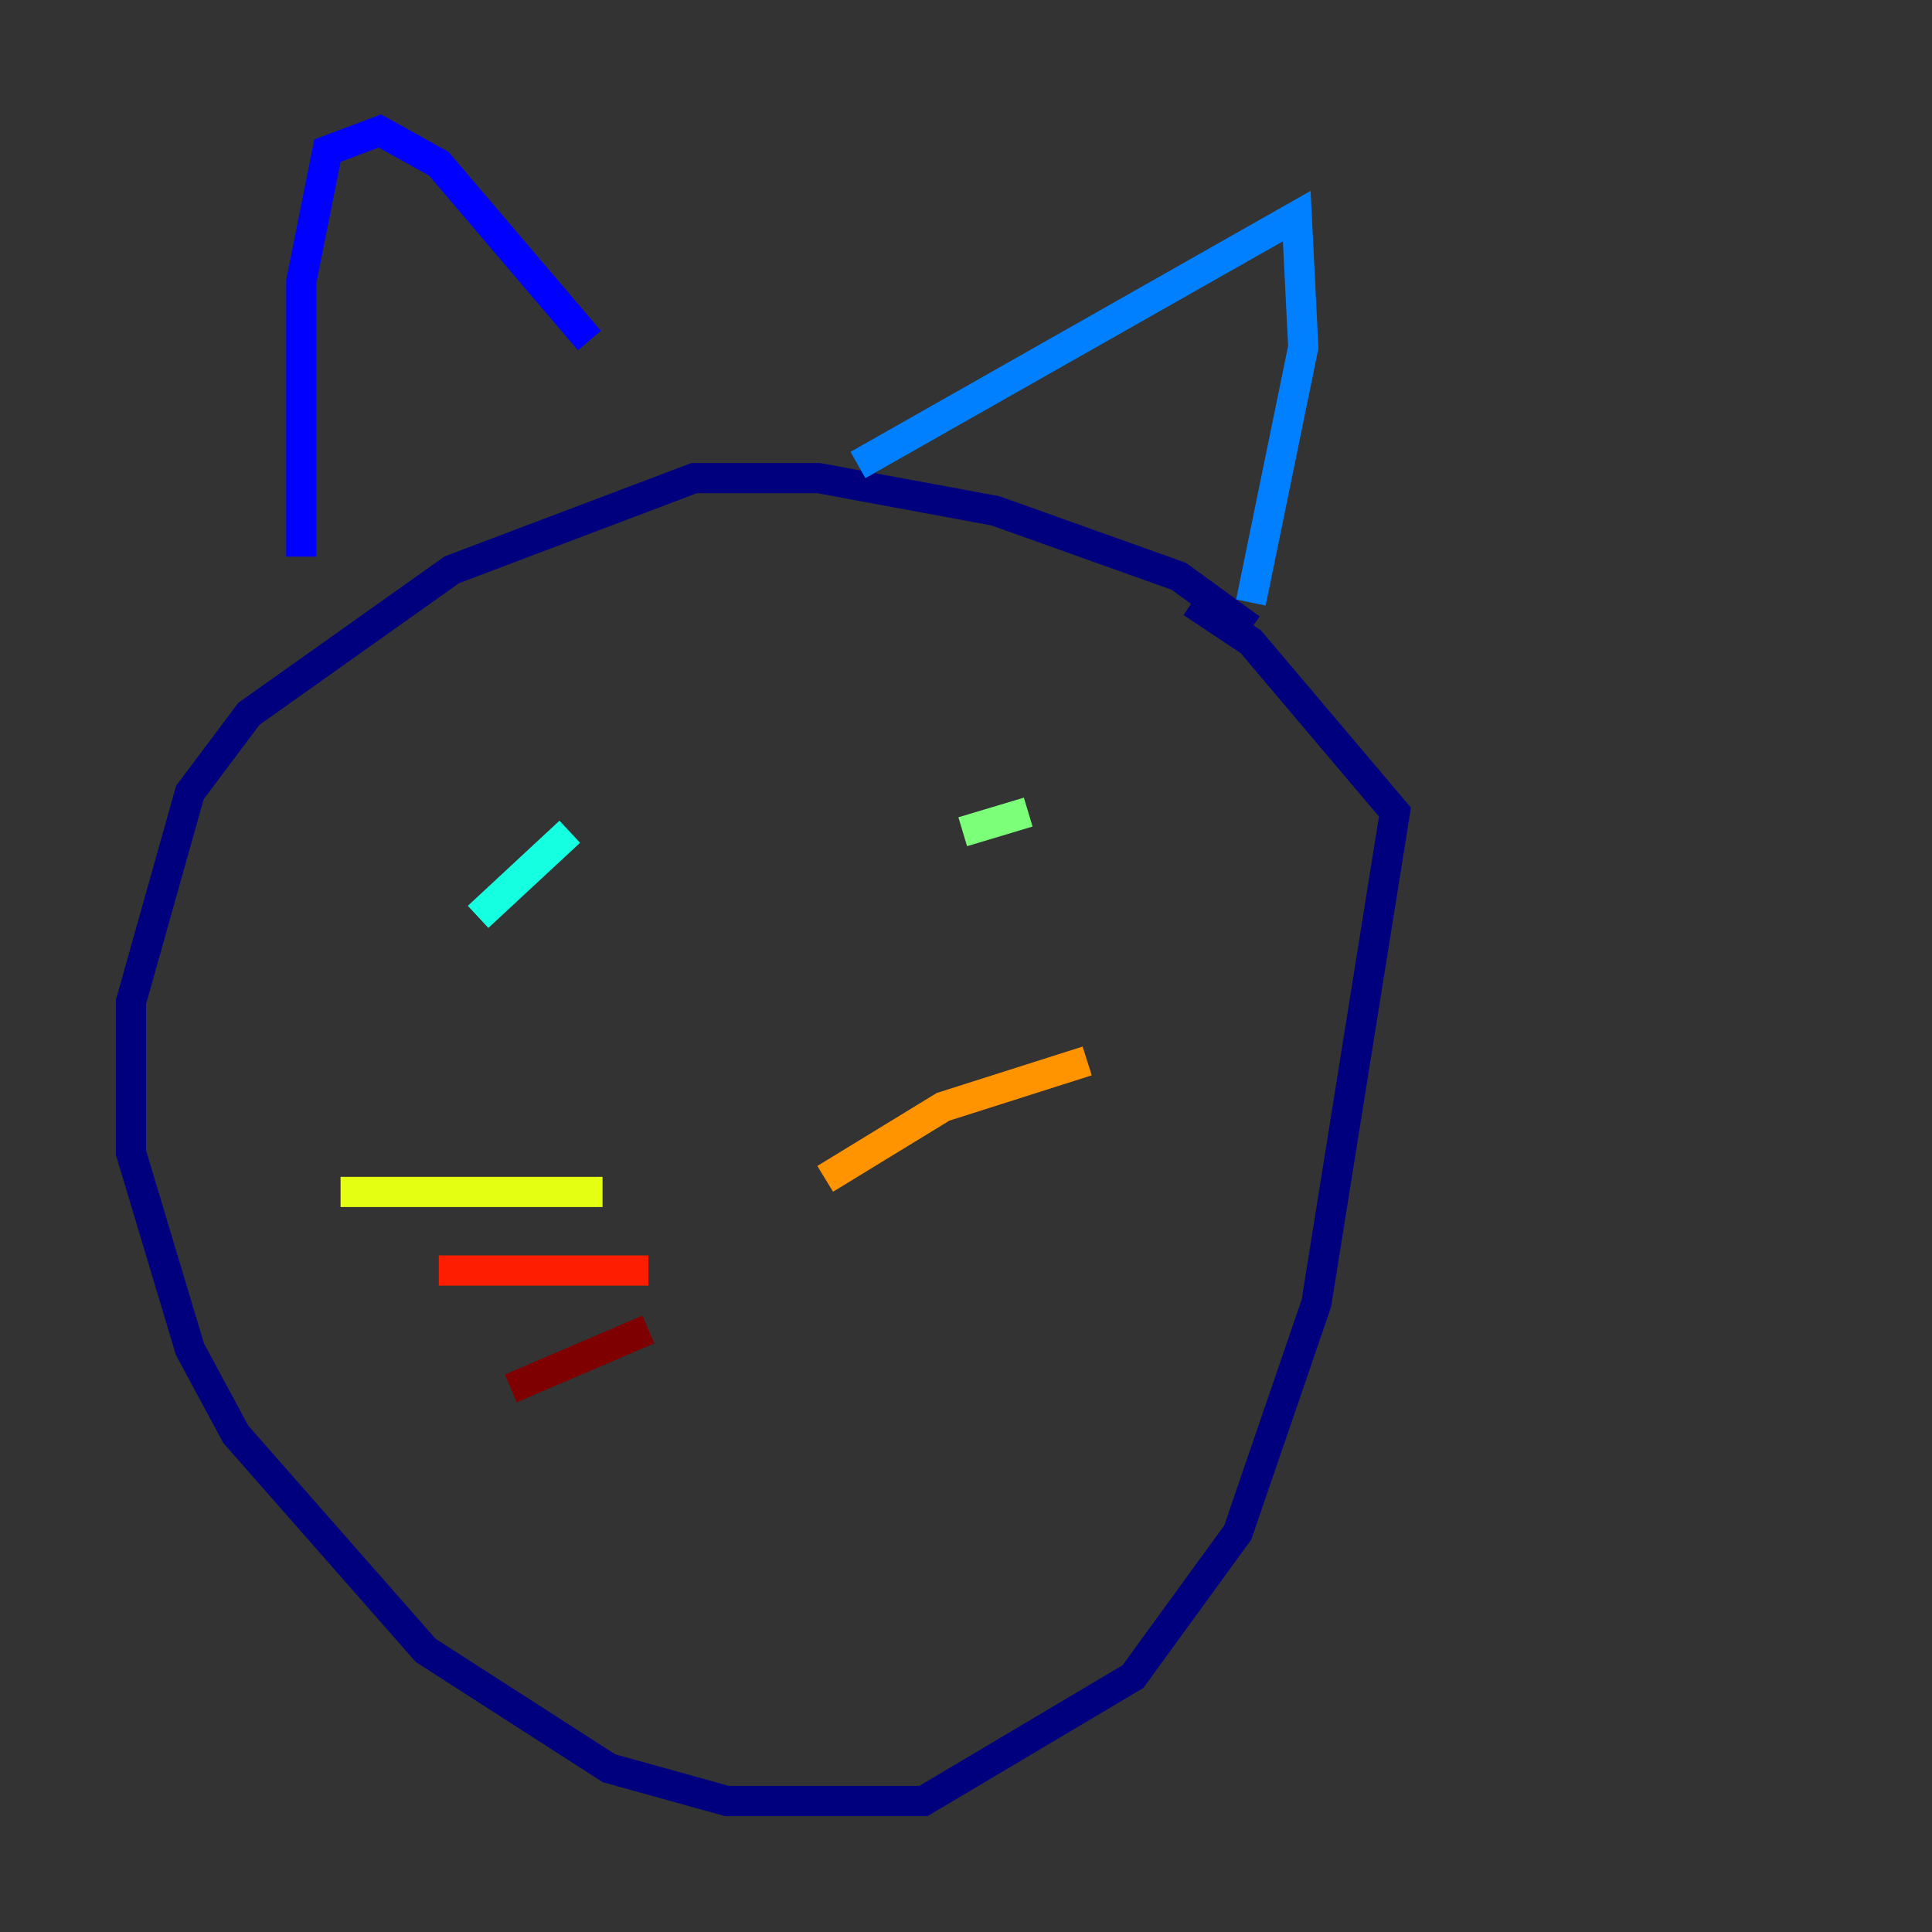 <?xml version="1.0" encoding="utf-8" ?>
<svg baseProfile="tiny" height="128" version="1.2" viewBox="0,0,128,128" width="128" xmlns="http://www.w3.org/2000/svg" xmlns:ev="http://www.w3.org/2001/xml-events" xmlns:xlink="http://www.w3.org/1999/xlink"><rect x="0" y="0" width="128" height="128" fill="#333333" stroke="none"/><defs /><polyline fill="none" points="82.875,41.654 78.102,38.183 65.953,33.844 54.237,31.675 45.993,31.675 29.939,37.749 16.488,47.295 12.583,52.502 8.678,66.386 8.678,76.366 12.583,89.383 15.62,95.024 28.203,109.342 40.352,117.153 48.163,119.322 61.18,119.322 75.064,111.078 82.007,101.532 87.214,86.346 92.42,53.803 82.875,42.522 78.969,39.919" stroke="#00007f" stroke-width="2" /><polyline fill="none" points="19.959,36.881 19.959,18.658 21.695,9.98 25.166,8.678 29.071,10.848 39.051,22.563" stroke="#0000ff" stroke-width="2" /><polyline fill="none" points="56.841,30.807 85.912,14.319 86.346,22.997 82.875,39.919" stroke="#0080ff" stroke-width="2" /><polyline fill="none" points="31.675,60.746 37.749,55.105" stroke="#15ffe1" stroke-width="2" /><polyline fill="none" points="63.783,55.105 68.122,53.803" stroke="#7cff79" stroke-width="2" /><polyline fill="none" points="39.919,78.969 22.563,78.969" stroke="#e4ff12" stroke-width="2" /><polyline fill="none" points="54.671,78.102 62.481,73.329 72.027,70.291" stroke="#ff9400" stroke-width="2" /><polyline fill="none" points="42.956,84.176 29.071,84.176" stroke="#ff1d00" stroke-width="2" /><polyline fill="none" points="42.956,88.081 33.844,91.986" stroke="#7f0000" stroke-width="2" /></svg>